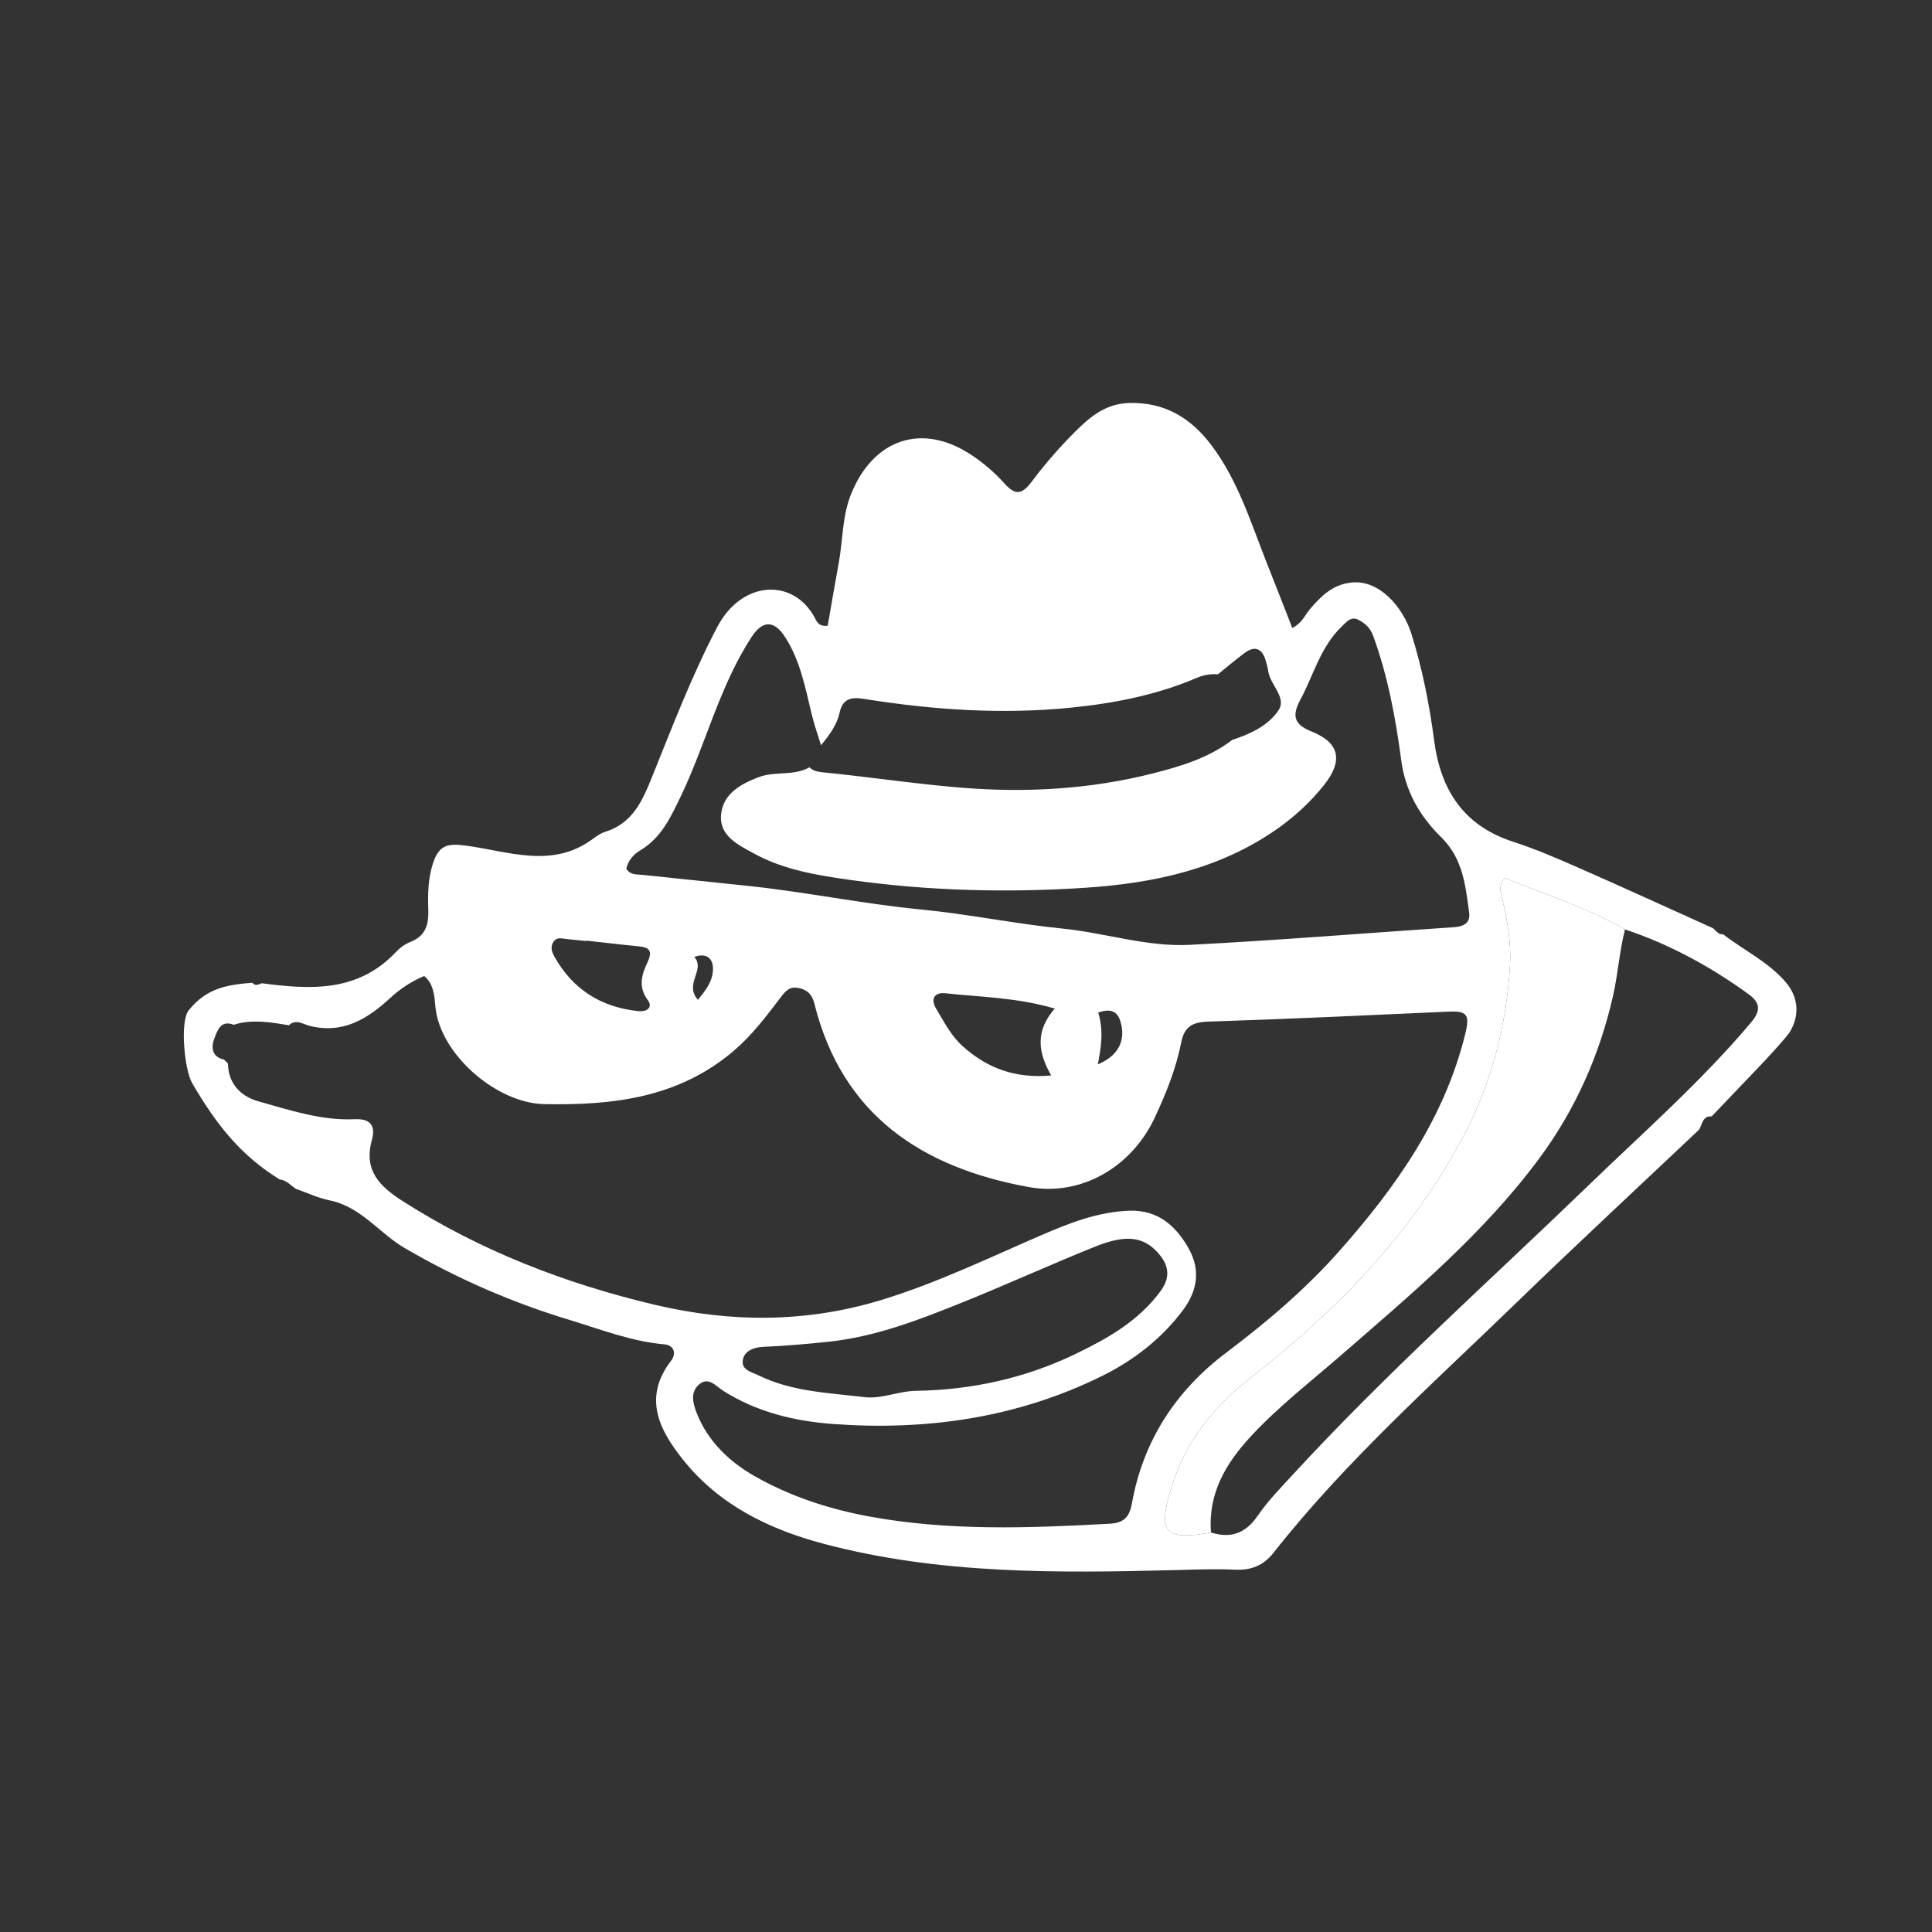 <?xml version="1.0" encoding="utf-8"?>
<!-- Generator: Adobe Illustrator 17.0.0, SVG Export Plug-In . SVG Version: 6.00 Build 0)  -->
<svg version="1.2" baseProfile="tiny" id="Layer_1" xmlns="http://www.w3.org/2000/svg" xmlns:xlink="http://www.w3.org/1999/xlink"
	 x="0px" y="0px" width="480px" height="480px" viewBox="0 0 480 480" xml:space="preserve">
<rect x="0" y="0" width="480" height="480" fill="#333333" stroke="none"/>
<g>
	<path fill="#fff" d="M444.667,256.417c-2.583,3.667-13.932,15.115-19.398,20.942c-2.433-0.16-2.268,2.156-3.234,3.395
		c-15.089,14.271-30.319,28.397-45.233,42.849c-20.759,20.116-42.431,39.363-60.405,62.186c-2.48,3.15-5.544,4.379-9.554,4.193
		c-4.815-0.224-9.653-0.033-14.479,0.091c-29.46,0.759-58.911,1.108-87.717-6.522c-13.545-3.588-25.944-9.629-34.899-20.829
		c-5.887-7.362-10.137-15.392-3.006-24.669c1.305-1.698,0.828-3.834-1.698-4.056c-8.199-0.719-15.788-3.716-23.541-6.064
		c-14.323-4.338-27.929-10.263-40.908-17.827c-6.398-3.729-10.916-10.31-18.705-11.88c-2.878-0.58-5.608-1.896-8.405-2.877
		c-1.278-0.846-2.3-2.134-3.971-2.303c-9.562-5.886-15.618-13.391-21.771-23.945c-1.922-3.297-3.075-15.298-0.864-18.08
		c4.451-5.602,9.756-6.379,15.799-6.857c0.745,0.887,1.559,0.44,2.366,0.121c12.061,1.603,23.886,2.264,33.285-7.722
		c1.004-1.067,2.309-2.026,3.663-2.555c3.798-1.482,4.546-4.356,4.42-8.011c-0.132-3.821-0.071-7.678,1.122-11.385
		c1.484-4.611,3.541-5.147,8.234-4.52c10.578,1.413,21.451,5.848,31.59-1.724c0.924-0.69,1.944-1.373,3.027-1.711
		c6.663-2.079,9.148-7.514,11.522-13.396c5.085-12.602,9.927-25.31,16.243-37.397c6.218-11.9,19.125-12.246,24.326-2.276
		c0.486,0.931,1.049,2.167,3.168,1.865c0.894-5.107,1.788-10.412,2.758-15.703c1.043-5.686,0.814-11.508,3.08-17.087
		c5.515-13.577,17.57-17.74,29.789-9.676c3.027,1.997,5.88,4.438,8.292,7.14c2.924,3.275,4.552,2.492,6.912-0.649
		c3.287-4.373,6.925-8.537,10.808-12.393c3.627-3.602,7.472-6.814,13.282-6.962c8.869-0.227,15.308,3.749,20.361,10.428
		c6.7,8.855,9.879,19.43,13.908,29.576c2.089,5.259,4.133,10.536,6.231,15.892c2.531-1.292,3.09-3.171,4.259-4.531
		c2.819-3.28,5.644-6.274,10.513-6.767c6.971-0.706,12.769,6.28,14.78,12.625c2.768,8.732,4.512,17.7,5.712,26.768
		c1.616,12.21,7.338,21.04,19.59,25.012c5.502,1.784,10.852,4.087,16.156,6.419c11.217,4.931,22.358,10.035,33.53,15.068
		c0.759,0.631,1.293,1.636,2.508,1.511c5.135,3.97,11.14,6.803,15.484,11.819C446.75,247.583,447.25,252.083,444.667,256.417z
		 M58.048,254.603c-3.245-1.315-4.07,1.572-4.771,3.334c-0.814,2.047-0.795,4.609,2.368,5.31c0.329,0.328,0.658,0.656,0.987,0.984
		c0.068,5.101,3.303,8.197,7.56,9.388c7.814,2.187,15.664,4.837,23.939,4.446c4.23-0.2,5.15,1.941,4.257,5.191
		c-2.086,7.595,1.955,11.526,7.77,15.232c19.337,12.323,40.369,20.445,62.551,25.685c18.794,4.44,37.558,4.508,56.241-1.189
		c13.705-4.179,26.548-10.382,39.627-16.046c7.06-3.057,14.195-5.871,21.998-6.139c6.966-0.239,11.486,3.602,14.735,9.362
		c3.098,5.494,2.088,10.699-1.463,15.423c-5.355,7.124-12.324,12.482-20.258,16.379c-20.988,10.308-43.343,13.502-66.467,11.836
		c-9.711-0.7-19.079-2.952-27.462-8.273c-1.871-1.188-3.704-3.658-6.09-1.459c-2.122,1.955-1.396,4.638-0.461,7.03
		c2.735,6.999,8.171,12.095,14.221,15.559c8.76,5.017,18.44,8.231,28.561,10.097c19.871,3.663,39.804,2.908,59.784,1.812
		c3.306-0.181,4.894-1.425,5.53-4.973c2.798-15.611,10.855-28.028,23.521-37.581c10.055-7.583,19.637-15.724,28.02-25.191
		c14.115-15.941,26.217-33.033,31.346-54.171c1.103-4.548,0.325-5.513-4.085-5.316c-19.971,0.893-39.941,1.858-59.921,2.486
		c-3.9,0.123-5.858,1.36-6.595,5.092c-1.295,6.561-3.763,12.715-6.592,18.764c-5.696,12.179-18.156,19.642-31.351,17.239
		c-26.448-4.816-46.319-17.808-53.235-45.641c-0.539-2.17-1.774-3.429-4.043-3.832c-2.25-0.4-3.212,0.919-4.394,2.47
		c-3.507,4.599-6.97,9.201-11.431,13.037c-13.738,11.814-30.105,13.7-47.276,13.368c-11.717-0.227-25.776-12.269-26.979-24.07
		c-0.262-2.566-0.316-5.679-2.799-7.763c-3.199,1.358-5.93,3.159-8.373,5.408c-5.703,5.252-11.81,9.088-20.16,6.966
		c-1.505-0.383-3.373-1.791-5.082-0.129C67.208,253.98,62.638,253.148,58.048,254.603z M306.16,183.817
		c4.501-1.442,8.98-3.564,11.496-7.374c2.056-3.112-2.023-6.241-2.546-9.604c-0.152-0.98-0.399-1.954-0.701-2.899
		c-0.964-3.023-2.823-3.496-5.272-1.65c-2.235,1.685-4.377,3.492-6.561,5.246c-1.846-0.15-3.535,0.147-5.306,0.903
		c-9.88,4.217-20.315,6.268-30.942,7.351c-17.329,1.767-34.55,0.587-51.701-2.161c-2.852-0.457-5.255-0.221-6.02,3.38
		c-0.667,3.142-2.617,5.692-4.625,8.145c-0.775-2.542-1.676-5.054-2.3-7.633c-1.611-6.653-2.867-13.458-6.661-19.302
		c-2.738-4.218-5.604-4.086-8.293,0.036c-8.023,12.297-11.362,26.685-17.67,39.761c-2.491,5.164-4.806,10.159-9.962,13.239
		c-1.686,1.007-3.028,2.492-3.494,4.566c0.996,1.625,2.565,1.383,4.017,1.532c8.595,0.885,17.186,1.813,25.781,2.697
		c14.551,1.496,28.886,4.507,43.465,5.916c11.742,1.135,23.358,3.559,35.097,4.733c10.594,1.06,20.946,4.59,31.611,4.043
		c21.937-1.125,43.839-2.93,65.76-4.393c2.426-0.162,4.018-1.133,3.679-3.6c-0.927-6.747-1.507-13.424-6.998-18.798
		c-5.206-5.095-8.852-11.323-9.876-19.024c-1.391-10.463-3.299-20.861-6.945-30.883c-0.794-2.182-2.098-3.225-3.725-4.067
		c-1.828-0.946-2.995,0.6-4.218,1.783c-5.207,5.037-6.913,12.01-10.194,18.115c-2.112,3.931-1.614,6.096,2.894,7.906
		c6.976,2.801,7.758,7.324,2.954,13.324c-3.348,4.182-7.234,7.781-11.633,10.861c-14.303,10.015-30.736,13.48-47.624,14.592
		c-19.464,1.281-38.986,0.78-58.346-1.934c-8.218-1.152-16.538-2.497-23.962-6.568c-3.872-2.124-8.671-4.35-8.191-9.641
		c0.464-5.121,4.666-7.544,9.32-9.324c4.134-1.581,8.728-0.218,12.65-2.465c0.872,0.899,2.003,1.123,3.183,1.239
		c11.43,1.126,22.784,2.862,34.247,3.809c16.26,1.343,32.276,0.448,48.068-3.57C293.514,190.348,300.363,188.268,306.16,183.817z
		 M403.736,230.908c-9.524-5.443-19.92-8.732-29.899-12.787c-1.681,2.034-0.957,3.599-0.591,5.201
		c1.227,5.361,2.216,10.831,1.917,16.295c-0.848,15.473-4.774,30.16-12.194,43.85c-12.826,23.664-31.195,42.413-52.198,58.796
		c-9.288,7.245-16.292,15.968-19.779,27.424c-3.369,11.065-1.662,13.12,9.88,11.063c4.884,1.506,8.561,0.268,11.568-4.124
		c2.52-3.681,5.697-6.932,8.734-10.234c23.206-25.23,48.786-48.035,73.409-71.82c13.73-13.262,28.101-25.882,40.455-40.533
		c2.394-2.839,2.394-4.85-0.565-7.002C425.014,240.155,414.85,234.629,403.736,230.908z M214.248,347.053
		c4.568,0.707,8.78-1.428,13.309-1.502c13.845-0.227,27.152-3.118,39.7-9.185c8.015-3.875,15.657-8.201,21.073-15.581
		c2.286-3.115,2.27-6.037-0.248-9.073c-3.618-4.362-7.981-5.212-15.905-2.03c-11.259,4.522-22.303,9.576-33.561,14.1
		c-10.547,4.238-21.143,8.32-32.639,9.553c-5.472,0.587-10.923,1.049-16.414,1.294c-2.188,0.098-4.654,0.931-5.018,3.317
		c-0.372,2.44,2.19,2.923,3.968,3.788C196.65,345.691,205.521,346.033,214.248,347.053z M262.055,250.576
		c-9.555-2.789-18.498-2.852-27.291-3.811c-2.282-0.249-3.802,1.146-2.16,3.873c1.951,3.24,3.644,6.64,6.511,9.231
		c6.108,5.519,13.128,8.141,22.058,7.329C257.774,261.314,257.255,256.081,262.055,250.576z M145.653,233.695
		c-0.004,0.035-0.008,0.07-0.011,0.104c-1.652-0.168-3.305-0.323-4.955-0.507c-1.141-0.127-2.366-0.534-3.172,0.679
		c-0.847,1.276-0.428,2.529,0.253,3.742c4.568,8.127,11.55,12.51,20.772,13.493c2.286,0.244,3.703-0.998,2.397-2.739
		c-2.453-3.269-1.48-6.381-0.135-9.235c1.416-3.004,0.623-3.865-2.277-4.141C154.229,234.681,149.943,234.166,145.653,233.695z
		 M272.755,264.428c5.002-2.016,7.106-5.923,5.583-10.74c-0.826-2.611-2.541-3.114-5.495-2.136
		C274.248,256.025,273.561,260.288,272.755,264.428z M173.394,248.399c2.172-2.599,3.984-5.123,3.718-8.273
		c-0.136-1.608-1.261-3.571-4.621-2.388C175.359,240.988,169.867,244.424,173.394,248.399z"/>
	<path fill="none" d="M425.605,230.613c-11.172-5.033-22.313-10.137-33.53-15.068c-5.303-2.331-10.654-4.635-16.156-6.419
		c-12.253-3.973-17.974-12.803-19.59-25.012c-1.201-9.069-2.944-18.036-5.712-26.768c-2.011-6.345-7.809-13.331-14.78-12.625
		c-4.869,0.493-7.694,3.487-10.513,6.767c-1.169,1.36-1.728,3.239-4.259,4.531c-2.099-5.357-4.142-10.633-6.231-15.892
		c-4.029-10.145-7.208-20.721-13.908-29.576c-5.053-6.678-11.492-10.655-20.361-10.428c-5.81,0.149-9.655,3.361-13.282,6.962
		c-3.883,3.856-7.521,8.019-10.808,12.393c-2.361,3.141-3.988,3.924-6.912,0.649c-2.412-2.702-5.265-5.143-8.292-7.14
		c-12.22-8.064-24.274-3.901-29.789,9.676c-2.266,5.579-2.037,11.401-3.08,17.087c-0.97,5.291-1.864,10.595-2.758,15.703
		c-2.12,0.302-2.683-0.934-3.168-1.865c-5.201-9.97-18.108-9.624-24.326,2.276c-6.316,12.087-11.158,24.796-16.243,37.397
		c-2.374,5.883-4.859,11.317-11.522,13.396c-1.084,0.338-2.103,1.02-3.027,1.711c-10.139,7.572-21.012,3.137-31.59,1.724
		c-4.692-0.627-6.749-0.091-8.234,4.52c-1.193,3.707-1.254,7.564-1.122,11.385c0.126,3.655-0.621,6.528-4.42,8.011
		c-1.353,0.528-2.659,1.488-3.663,2.555c-9.399,9.986-21.224,9.325-33.281,7.722c0.08-1.496,0.293-2.999,0.21-4.485
		c-1.062-18.987,3.188-37.261,8.791-55.053c3.732-11.849,9.307-23.143,15.703-34.028c14.316-24.359,33.294-44.089,56.758-59.573
		c11.593-7.65,23.924-13.859,37.109-18.504c7.038-2.48,14.083-4.538,21.356-6.147c7.915-1.751,15.792-3.989,23.866-4.347
		c23.606-1.049,46.91-0.005,69.795,7.49c11.68,3.825,22.872,8.423,33.764,13.868c10.101,5.05,19.247,11.662,28.032,18.754
		c19.106,15.424,34.284,34.026,45.574,55.844c6.171,11.926,10.882,24.293,14.46,37.301
		C423.666,207.041,425.503,218.639,425.605,230.613z"/>
	<path fill="none" d="M71.778,254.728c1.709-1.662,3.576-0.254,5.082,0.129c8.35,2.122,14.457-1.714,20.16-6.966
		c2.442-2.249,5.174-4.05,8.373-5.408c2.483,2.085,2.537,5.198,2.799,7.763c1.203,11.801,15.262,23.843,26.979,24.07
		c17.171,0.332,33.538-1.554,47.276-13.368c4.461-3.836,7.924-8.438,11.431-13.037c1.182-1.55,2.144-2.869,4.394-2.47
		c2.269,0.403,3.504,1.663,4.043,3.832c6.916,27.833,26.787,40.824,53.235,45.641c13.194,2.403,25.655-5.06,31.351-17.239
		c2.829-6.049,5.297-12.203,6.592-18.764c0.737-3.732,2.695-4.969,6.595-5.092c19.98-0.629,39.95-1.593,59.921-2.486
		c4.41-0.197,5.188,0.768,4.085,5.316c-5.129,21.139-17.231,38.231-31.346,54.171c-8.383,9.467-17.964,17.607-28.02,25.191
		c-12.666,9.552-20.723,21.97-23.521,37.581c-0.636,3.548-2.225,4.792-5.53,4.973c-19.981,1.096-39.913,1.851-59.784-1.812
		c-10.12-1.865-19.8-5.08-28.561-10.097c-6.05-3.465-11.486-8.56-14.221-15.559c-0.935-2.392-1.661-5.074,0.461-7.03
		c2.386-2.199,4.219,0.272,6.09,1.459c8.383,5.321,17.751,7.573,27.462,8.273c23.124,1.666,45.479-1.528,66.467-11.836
		c7.934-3.897,14.903-9.255,20.258-16.379c3.552-4.724,4.562-9.93,1.463-15.423c-3.249-5.76-7.769-9.601-14.735-9.362
		c-7.803,0.267-14.938,3.081-21.998,6.139c-13.079,5.664-25.922,11.866-39.627,16.046c-18.683,5.697-37.446,5.63-56.241,1.189
		c-22.182-5.241-43.214-13.363-62.551-25.685c-5.815-3.706-9.857-7.638-7.77-15.232c0.893-3.25-0.027-5.391-4.257-5.191
		c-8.274,0.391-16.125-2.259-23.939-4.446c-4.256-1.191-7.492-4.287-7.558-9.387c4.922-3.985,10.777-5.63,16.719-5.982
		C73.726,256.081,71.849,255.96,71.778,254.728z"/>
	<path fill="none" d="M291.666,419.406c-0.6,0.113-1.199,0.227-1.799,0.34c-2.785-1.009-5.637-0.962-8.323,0.087
		c-7.538,2.946-15.607,3.048-23.401,3.667c-16.763,1.331-33.417-0.059-49.952-3.874c-12.447-2.872-24.641-6.263-36.271-11.466
		c-18.92-8.464-36.097-19.619-51.152-33.959c-17.507-16.675-31.187-36.088-40.764-58.227c-2.837-6.559-6.996-12.929-6.52-20.627
		c2.797,0.98,5.527,2.296,8.405,2.877c7.789,1.571,12.308,8.152,18.705,11.88c12.979,7.564,26.586,13.489,40.908,17.827
		c7.752,2.348,15.341,5.345,23.541,6.064c2.526,0.222,3.003,2.358,1.698,4.056c-7.131,9.276-2.88,17.307,3.006,24.669
		c8.955,11.2,21.354,17.241,34.899,20.829c28.806,7.63,58.257,7.281,87.717,6.522c4.825-0.124,9.664-0.315,14.479-0.091
		c4.01,0.187,7.074-1.043,9.554-4.193c17.974-22.823,39.646-42.069,60.405-62.186c14.914-14.452,30.144-28.578,45.229-42.843
		c0.113,8.474-3.385,16.167-5.957,23.881c-4.208,12.618-10.196,24.592-17.554,35.76c-13.278,20.151-29.591,37.391-49.47,51.185
		c-13.926,9.663-28.897,17.103-44.98,22.562C299.911,415.559,295.15,416.168,291.666,419.406z"/>
	<path fill="none" d="M201.119,190.626c-3.922,2.248-8.516,0.884-12.65,2.465c-4.655,1.78-8.856,4.204-9.32,9.324
		c-0.48,5.292,4.319,7.518,8.191,9.641c7.424,4.072,15.744,5.416,23.962,6.568c19.359,2.714,38.882,3.215,58.346,1.934
		c16.888-1.112,33.321-4.576,47.624-14.592c4.4-3.081,8.285-6.68,11.633-10.861c4.804-6.001,4.022-10.524-2.954-13.324
		c-4.508-1.81-5.006-3.975-2.894-7.906c3.281-6.105,4.986-13.078,10.194-18.115c1.223-1.183,2.39-2.729,4.218-1.783
		c1.628,0.842,2.932,1.886,3.725,4.067c3.646,10.022,5.554,20.421,6.945,30.883c1.024,7.701,4.67,13.929,9.876,19.024
		c5.491,5.374,6.071,12.05,6.998,18.798c0.339,2.467-1.253,3.439-3.679,3.6c-21.921,1.463-43.823,3.268-65.76,4.393
		c-10.665,0.547-21.017-2.983-31.611-4.043c-11.74-1.174-23.355-3.598-35.097-4.733c-14.578-1.409-28.914-4.42-43.465-5.916
		c-8.595-0.884-17.186-1.812-25.781-2.697c-1.452-0.149-3.021,0.093-4.017-1.532c0.466-2.074,1.808-3.559,3.494-4.566
		c5.156-3.081,7.471-8.076,9.962-13.239c6.308-13.076,9.647-27.463,17.67-39.761c2.689-4.122,5.555-4.254,8.293-0.036
		c3.794,5.844,5.05,12.649,6.661,19.302c0.624,2.579,1.525,5.09,2.302,7.611C203.031,186.95,202.075,188.788,201.119,190.626z"/>
	<path fill="#ffffff" d="M300.871,380.75c-11.543,2.057-13.249,0.002-9.88-11.063c3.488-11.456,10.491-20.178,19.779-27.424
		c21.003-16.383,39.372-35.132,52.198-58.796c7.42-13.69,11.347-28.377,12.194-43.85c0.299-5.464-0.69-10.934-1.917-16.295
		c-0.367-1.602-1.09-3.167,0.591-5.201c9.979,4.055,20.375,7.344,29.899,12.788c-1.408,5.449-1.738,11.077-2.994,16.578
		c-3.349,14.667-9.346,28.174-18.2,40.158c-13.92,18.843-31.839,33.822-49.402,49.093c-7.52,6.538-15.426,12.652-22.241,19.976
		C304.594,363.489,300.08,371.014,300.871,380.75z"/>
	<path fill="none" d="M300.871,380.75c-0.791-9.736,3.723-17.261,10.027-24.036c6.815-7.324,14.721-13.437,22.241-19.976
		c17.563-15.271,35.482-30.25,49.402-49.093c8.853-11.984,14.851-25.491,18.2-40.158c1.256-5.502,1.587-11.13,2.994-16.578
		c11.114,3.721,21.278,9.247,30.737,16.127c2.96,2.153,2.959,4.164,0.565,7.002c-12.353,14.651-26.725,27.271-40.455,40.533
		c-24.623,23.784-50.203,46.589-73.409,71.82c-3.037,3.302-6.214,6.554-8.734,10.234
		C309.432,381.018,305.755,382.255,300.871,380.75z"/>
	<path fill="none" d="M201.119,190.626c0.956-1.838,1.912-3.676,2.866-5.493c2.006-2.432,3.955-4.982,4.623-8.124
		c0.765-3.601,3.169-3.837,6.02-3.38c17.15,2.748,34.372,3.928,51.701,2.161c10.627-1.083,21.062-3.134,30.942-7.351
		c1.771-0.756,3.46-1.053,5.306-0.903c-0.22,5.738,1.664,11.014,3.583,16.281c-5.797,4.451-12.645,6.531-19.544,8.286
		c-15.791,4.018-31.808,4.914-48.068,3.57c-11.463-0.947-22.817-2.683-34.247-3.809
		C203.122,191.748,201.991,191.524,201.119,190.626z"/>
	<path fill="none" d="M214.248,347.053c-8.727-1.02-17.597-1.361-25.734-5.319c-1.778-0.865-4.34-1.348-3.968-3.788
		c0.363-2.386,2.83-3.219,5.018-3.317c5.491-0.245,10.942-0.708,16.414-1.294c11.495-1.233,22.092-5.315,32.639-9.553
		c11.258-4.524,22.303-9.578,33.561-14.1c7.923-3.182,12.286-2.333,15.905,2.03c2.518,3.036,2.535,5.958,0.248,9.073
		c-5.416,7.38-13.057,11.706-21.073,15.581c-12.549,6.067-25.855,8.958-39.7,9.185C223.028,345.625,218.816,347.76,214.248,347.053z
		"/>
	<path fill="none" d="M425.605,230.613c-0.102-11.973-1.94-23.572-5.14-35.209c-3.578-13.008-8.289-25.375-14.46-37.301
		c-11.29-21.818-26.468-40.42-45.574-55.844c-8.786-7.092-17.931-13.704-28.032-18.754c-10.892-5.445-22.084-10.043-33.764-13.868
		c-22.885-7.495-46.189-8.538-69.795-7.49c-8.074,0.359-15.951,2.597-23.866,4.347c-7.274,1.609-14.318,3.667-21.356,6.147
		c-13.185,4.645-25.516,10.854-37.109,18.504c-23.464,15.484-42.442,35.213-56.758,59.573
		c-6.397,10.885-11.972,22.179-15.703,34.028c-5.604,17.792-9.853,36.067-8.791,55.053c0.083,1.486-0.13,2.989-0.21,4.485
		c-0.811,0.32-1.625,0.767-2.37-0.12c0.436-9.803-0.074-19.766,1.55-29.368c2.005-11.861,4.657-23.77,9.205-34.991
		c5.63-13.894,12.112-27.349,20.708-39.81c11.226-16.273,24.364-30.605,39.864-42.81c12.966-10.211,27.073-18.752,42.42-24.572
		c17.031-6.458,34.659-10.844,53.054-12.512c13.546-1.228,26.838-0.748,40.254,0.45c7.962,0.711,15.555,2.849,23.202,4.938
		c6.366,1.739,12.699,3.442,18.867,5.897c10.125,4.028,19.886,8.73,29.129,14.455c14.879,9.216,28.453,20.088,40.137,33.163
		c12.957,14.498,23.758,30.388,31.776,48.234c3.783,8.42,7.201,16.957,9.506,25.793c3.331,12.766,7.018,25.6,5.765,39.093
		C426.898,232.249,426.365,231.244,425.605,230.613z"/>
	<path fill="none" d="M73.484,295.348c-0.476,7.698,3.683,14.068,6.52,20.627c9.577,22.14,23.257,41.552,40.764,58.227
		c15.055,14.34,32.232,25.495,51.152,33.959c11.63,5.203,23.823,8.594,36.271,11.466c16.536,3.815,33.19,5.204,49.952,3.874
		c7.794-0.619,15.863-0.721,23.401-3.667c2.687-1.05,5.538-1.097,8.323-0.087c-2.552,2.322-5.613,2.96-8.987,3.493
		c-14.046,2.22-28.173,1.911-42.307,2.2c-10.229,0.209-20.455-0.624-30.237-2.749c-13.97-3.034-27.62-7.733-40.678-13.843
		c-18.487-8.649-35.066-20.232-49.604-34.363c-14.159-13.763-25.852-29.577-34.927-47.307c-5.043-9.852-9.044-20.08-13.069-30.33
		c-0.467-1.189-1.269-2.412-0.547-3.805C71.184,293.214,72.206,294.502,73.484,295.348z"/>
	<path fill="none" d="M291.666,419.406c3.484-3.238,8.245-3.848,12.403-5.259c16.082-5.46,31.054-12.899,44.98-22.562
		c19.879-13.794,36.193-31.034,49.47-51.185c7.358-11.168,13.346-23.142,17.554-35.76c2.573-7.713,6.07-15.406,5.957-23.881
		c0.97-1.244,0.805-3.56,3.238-3.4c1.273,4.899-1.419,9.28-2.362,13.749c-1.68,7.959-4.623,15.762-7.928,23.237
		c-3.453,7.811-7.704,15.305-12.042,22.682c-13.415,22.813-31.455,41.368-53.061,56.508c-14.113,9.889-29.292,17.931-45.661,23.176
		C300.382,417.939,296.487,421.847,291.666,419.406z"/>
	<path fill="none" d="M262.055,250.576c-4.799,5.505-4.281,10.738-0.881,16.621c-8.931,0.812-15.95-1.81-22.058-7.329
		c-2.867-2.591-4.56-5.991-6.511-9.231c-1.642-2.727-0.122-4.122,2.16-3.873C243.556,247.724,252.499,247.788,262.055,250.576z"/>
	<path fill="none" d="M145.653,233.695c4.29,0.47,8.576,0.985,12.872,1.395c2.9,0.277,3.692,1.138,2.277,4.141
		c-1.345,2.854-2.317,5.966,0.135,9.235c1.307,1.741-0.111,2.982-2.397,2.739c-9.222-0.982-16.205-5.365-20.772-13.493
		c-0.681-1.213-1.101-2.465-0.253-3.742c0.805-1.213,2.03-0.806,3.172-0.679c1.65,0.184,3.303,0.34,4.955,0.507
		C145.645,233.765,145.649,233.73,145.653,233.695z"/>
	<path fill="none" d="M306.16,183.817c-1.919-5.268-3.802-10.543-3.583-16.281c2.183-1.753,4.325-3.561,6.56-5.246
		c2.449-1.846,4.308-1.373,5.272,1.65c0.302,0.945,0.549,1.919,0.701,2.899c0.523,3.363,4.602,6.492,2.546,9.604
		C315.139,180.253,310.661,182.375,306.16,183.817z"/>
	<path fill="none" d="M71.778,254.728c0.071,1.231,1.948,1.352,1.575,3.521c-5.942,0.352-11.798,1.997-16.719,5.982
		c-0.331-0.329-0.66-0.657-0.988-0.983c-1.015-3.385,0.113-6.176,2.402-8.645C62.638,253.148,67.208,253.98,71.778,254.728z"/>
	<path fill="none" d="M272.755,264.428c0.806-4.14,1.493-8.402,0.088-12.876c2.954-0.977,4.669-0.475,5.495,2.136
		C279.861,258.505,277.757,262.412,272.755,264.428z"/>
	<path fill="none" d="M173.394,248.399c-3.527-3.975,1.965-7.411-0.903-10.661c3.36-1.183,4.486,0.78,4.621,2.388
		C177.378,243.276,175.566,245.8,173.394,248.399z"/>
	<path fill="none" d="M58.048,254.603c-2.288,2.469-3.417,5.26-2.402,8.645c-3.165-0.702-3.183-3.264-2.369-5.311
		C53.977,256.175,54.803,253.289,58.048,254.603z"/>
</g>
</svg>

